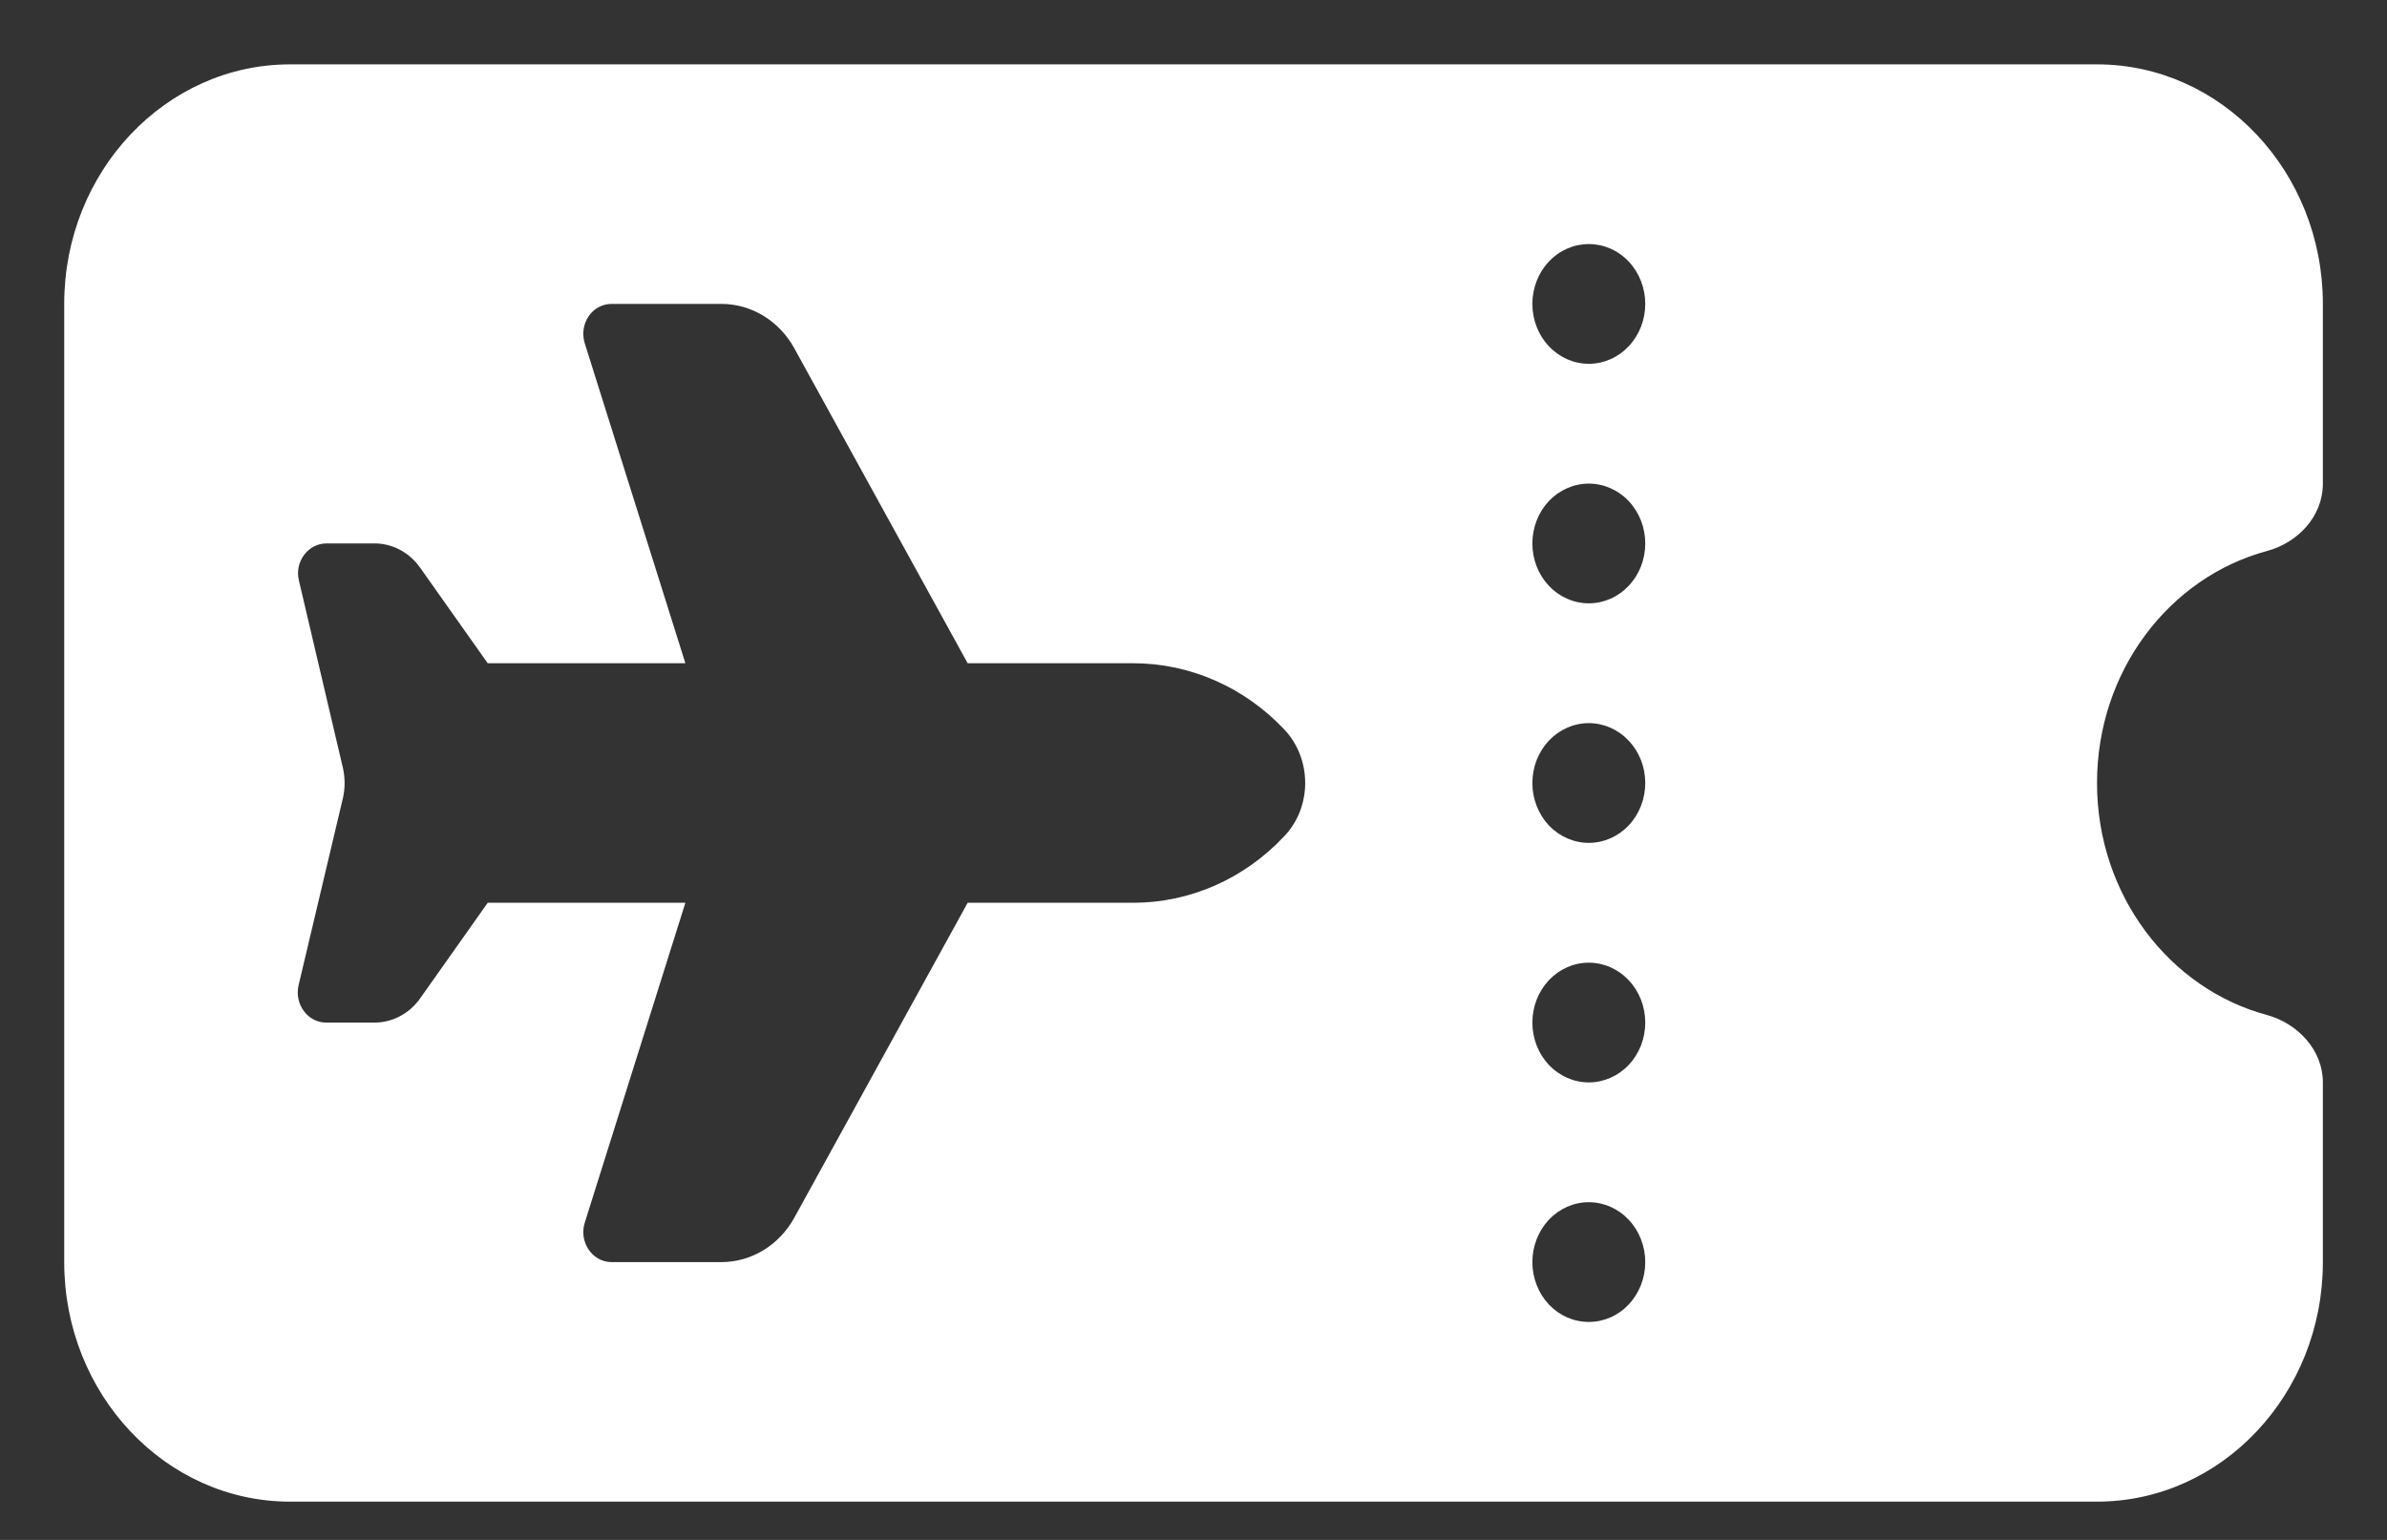 <svg width="31" height="20" viewBox="0 0 31 20" fill="none" xmlns="http://www.w3.org/2000/svg">
<rect x="0" y="0" width="31" height="20" fill="#333333" stroke="none"/>
<path d="M3.767 0.836C2.149 0.836 0.834 2.231 0.834 3.947V16.392C0.834 18.108 2.149 19.503 3.767 19.503H27.234C28.852 19.503 30.167 18.108 30.167 16.392V14.058C30.167 13.631 29.833 13.29 29.443 13.183C28.174 12.843 27.234 11.623 27.234 10.169C27.234 8.716 28.174 7.496 29.443 7.156C29.837 7.049 30.167 6.713 30.167 6.281V3.947C30.167 2.231 28.852 0.836 27.234 0.836H3.767ZM19.901 3.947C19.901 3.741 19.978 3.543 20.115 3.397C20.253 3.251 20.439 3.17 20.634 3.17C20.828 3.17 21.015 3.251 21.152 3.397C21.29 3.543 21.367 3.741 21.367 3.947C21.367 4.154 21.29 4.351 21.152 4.497C21.015 4.643 20.828 4.725 20.634 4.725C20.439 4.725 20.253 4.643 20.115 4.497C19.978 4.351 19.901 4.154 19.901 3.947ZM19.901 7.058C19.901 6.852 19.978 6.654 20.115 6.508C20.253 6.363 20.439 6.281 20.634 6.281C20.828 6.281 21.015 6.363 21.152 6.508C21.29 6.654 21.367 6.852 21.367 7.058C21.367 7.265 21.29 7.463 21.152 7.608C21.015 7.754 20.828 7.836 20.634 7.836C20.439 7.836 20.253 7.754 20.115 7.608C19.978 7.463 19.901 7.265 19.901 7.058ZM20.634 9.392C20.828 9.392 21.015 9.474 21.152 9.62C21.29 9.765 21.367 9.963 21.367 10.169C21.367 10.376 21.29 10.574 21.152 10.72C21.015 10.865 20.828 10.947 20.634 10.947C20.439 10.947 20.253 10.865 20.115 10.72C19.978 10.574 19.901 10.376 19.901 10.169C19.901 9.963 19.978 9.765 20.115 9.62C20.253 9.474 20.439 9.392 20.634 9.392ZM19.901 13.281C19.901 13.074 19.978 12.877 20.115 12.731C20.253 12.585 20.439 12.503 20.634 12.503C20.828 12.503 21.015 12.585 21.152 12.731C21.29 12.877 21.367 13.074 21.367 13.281C21.367 13.487 21.29 13.685 21.152 13.831C21.015 13.976 20.828 14.058 20.634 14.058C20.439 14.058 20.253 13.976 20.115 13.831C19.978 13.685 19.901 13.487 19.901 13.281ZM20.634 15.614C20.828 15.614 21.015 15.696 21.152 15.842C21.29 15.988 21.367 16.186 21.367 16.392C21.367 16.598 21.29 16.796 21.152 16.942C21.015 17.088 20.828 17.169 20.634 17.169C20.439 17.169 20.253 17.088 20.115 16.942C19.978 16.796 19.901 16.598 19.901 16.392C19.901 16.186 19.978 15.988 20.115 15.842C20.253 15.696 20.439 15.614 20.634 15.614ZM8.901 8.614L7.594 4.458C7.516 4.205 7.691 3.947 7.943 3.947H9.368C9.758 3.947 10.12 4.166 10.317 4.526L12.567 8.614H14.717C15.455 8.614 16.161 8.925 16.679 9.474C17.041 9.858 17.041 10.481 16.679 10.86C16.161 11.414 15.455 11.725 14.717 11.725H12.567L10.317 15.813C10.12 16.173 9.758 16.392 9.368 16.392H7.943C7.691 16.392 7.516 16.129 7.594 15.881L8.901 11.725H6.334L5.454 12.97C5.316 13.164 5.096 13.281 4.867 13.281H4.235C3.996 13.281 3.822 13.042 3.877 12.799L4.455 10.359C4.482 10.238 4.482 10.106 4.455 9.98L3.882 7.54C3.822 7.297 4.001 7.058 4.239 7.058H4.867C5.096 7.058 5.316 7.175 5.454 7.37L6.334 8.614H8.901Z" fill="white"/>
</svg>

